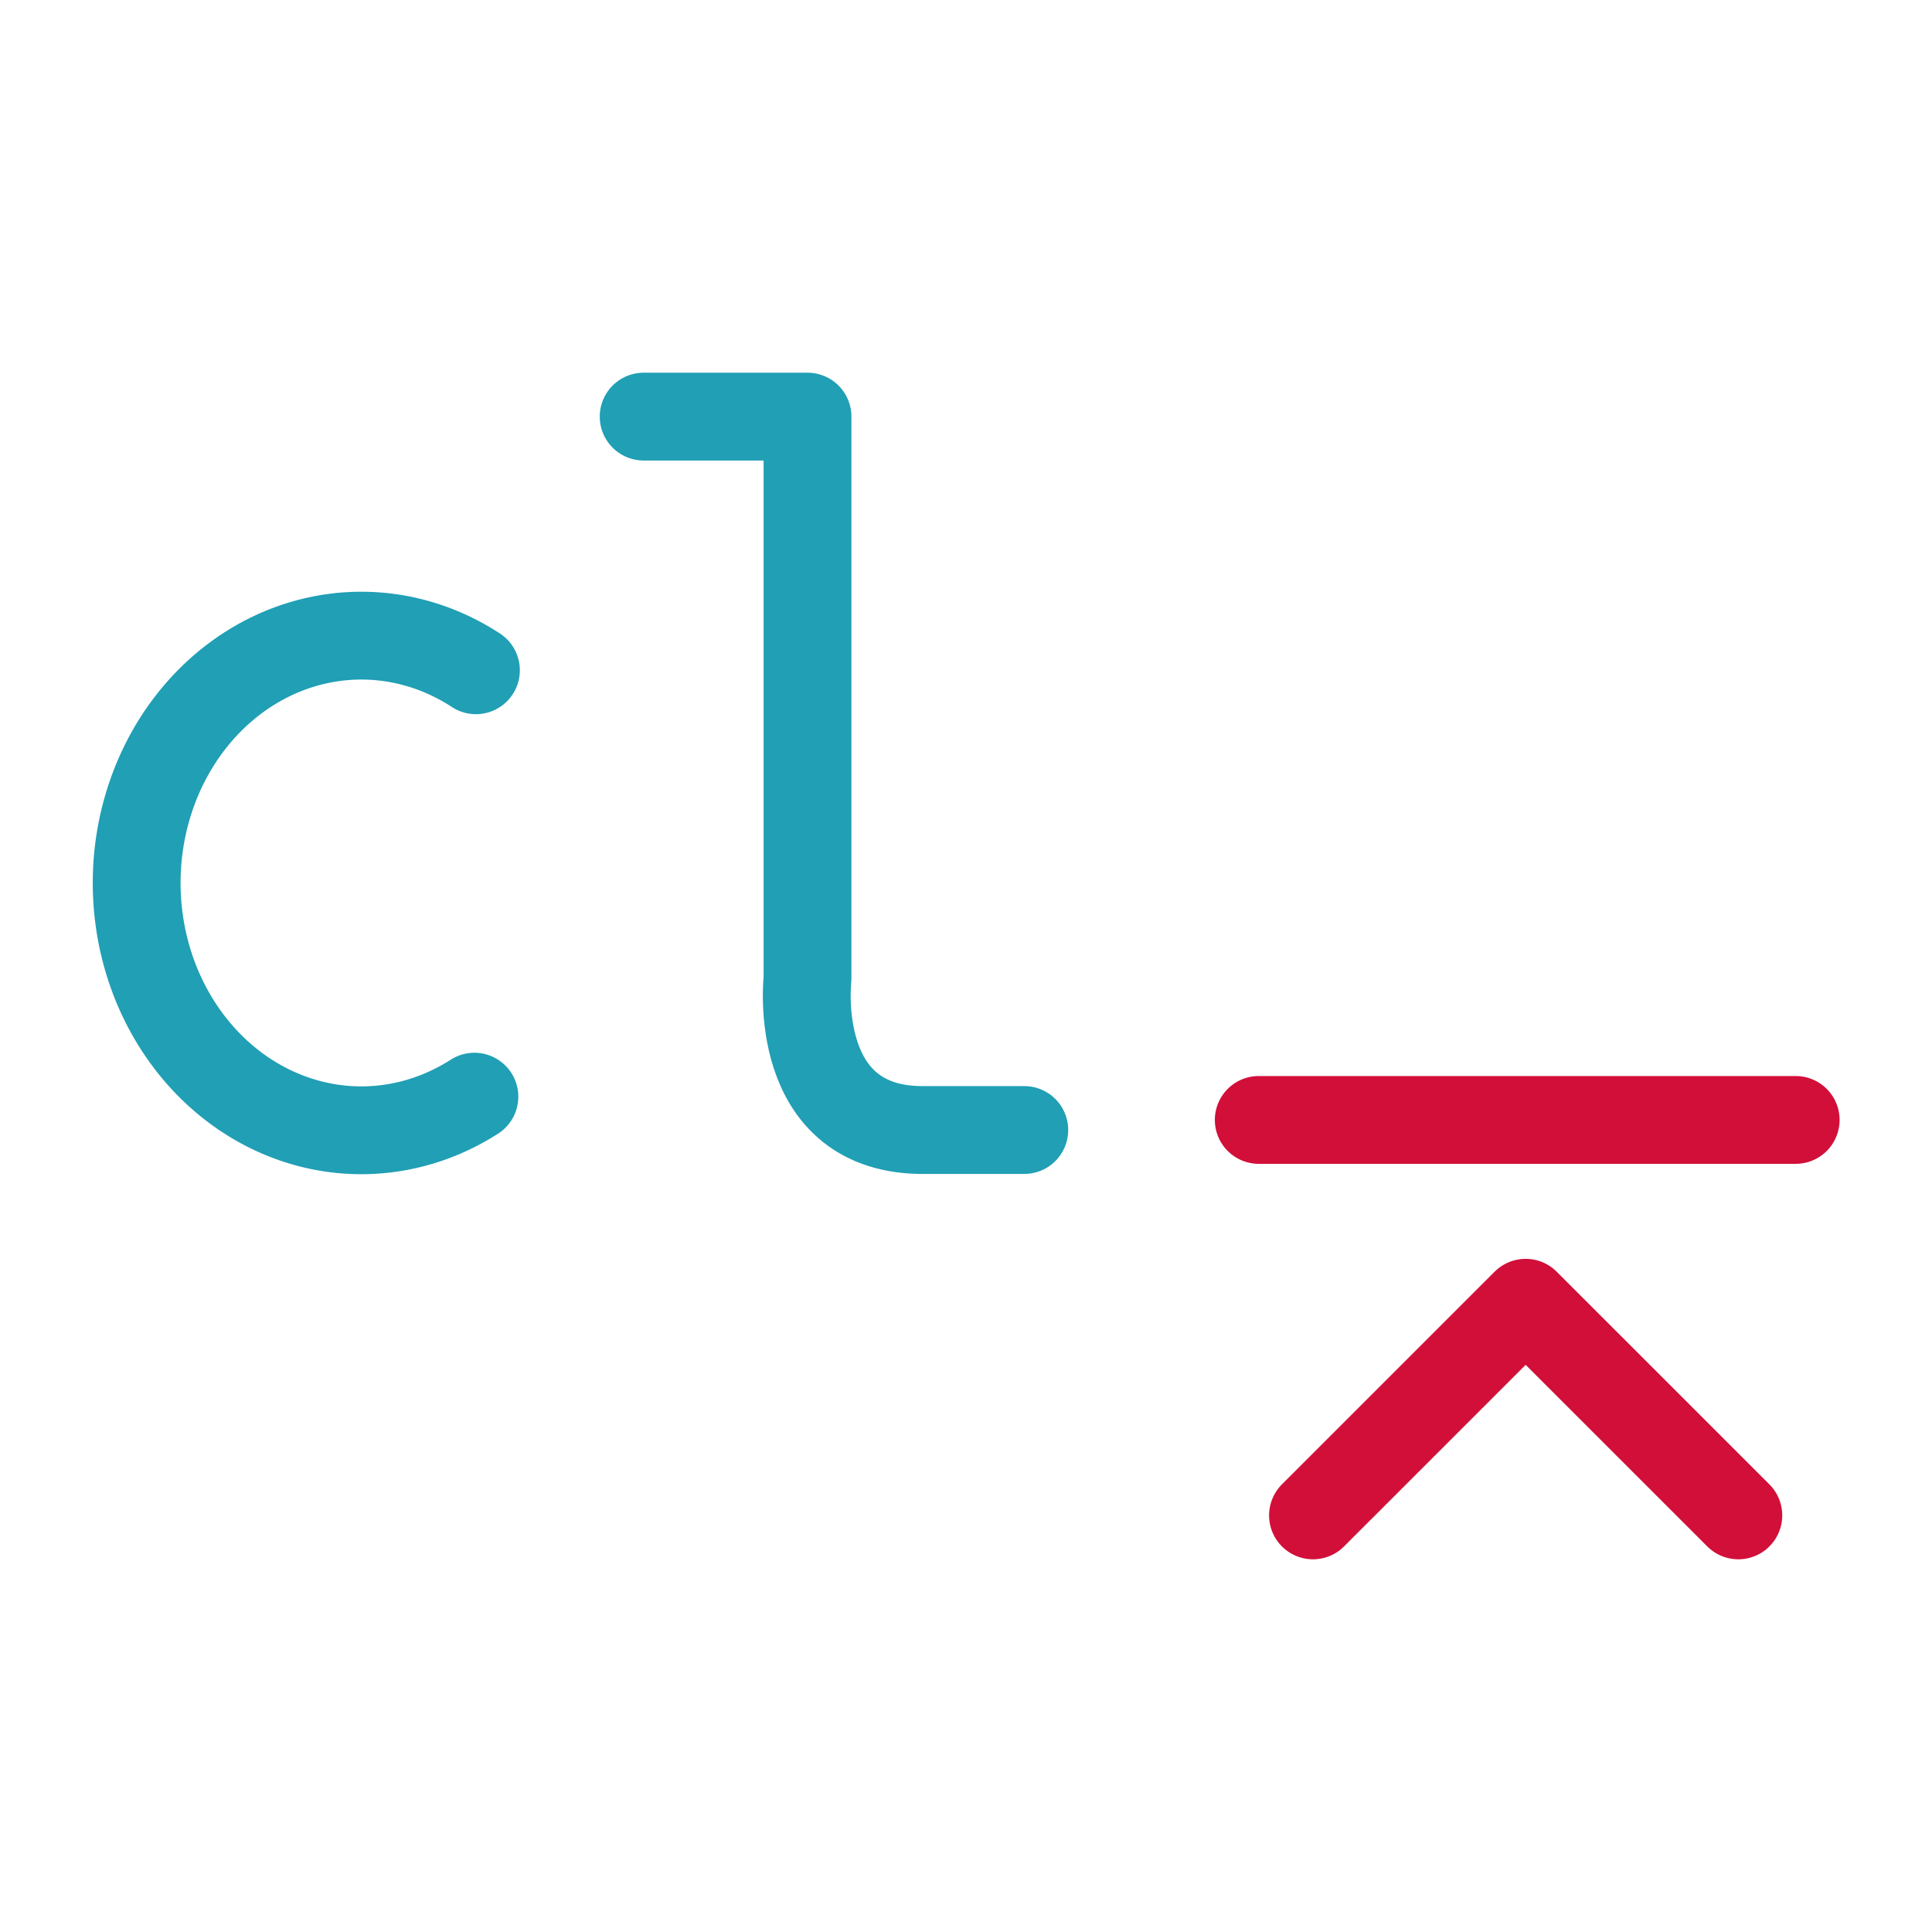<svg xmlns="http://www.w3.org/2000/svg" width="100" height="100" viewBox="-5 -5 110 110">
    <path fill="none" stroke="#209fb5" stroke-linecap="round" stroke-linejoin="round" stroke-width="5" d="M22.01 57.44a12.79 14.081 0 0 1-16.247-3.131 12.79 14.081 0 0 1 .065-18.159 12.79 14.081 0 0 1 16.269-2.988" paint-order="fill markers stroke"/>
    <path fill="none" stroke="#209fb5" stroke-linecap="round" stroke-linejoin="round" stroke-width="5" d="M31.647 18.72h9.329v32.006s-1.005 8.756 6.746 8.612h5.597" paint-order="fill markers stroke"/>
    <path fill="none" stroke="#d20f39" stroke-linecap="round" stroke-linejoin="round" stroke-width="5" d="M66.668 58.764h30.571" paint-order="fill markers stroke"/>
    <path fill="none" stroke="#d20f39" stroke-linecap="round" stroke-linejoin="round" stroke-width="5" d="m69.756 81.28 12.108-12.107L93.973 81.28" paint-order="fill markers stroke"/>
</svg>
